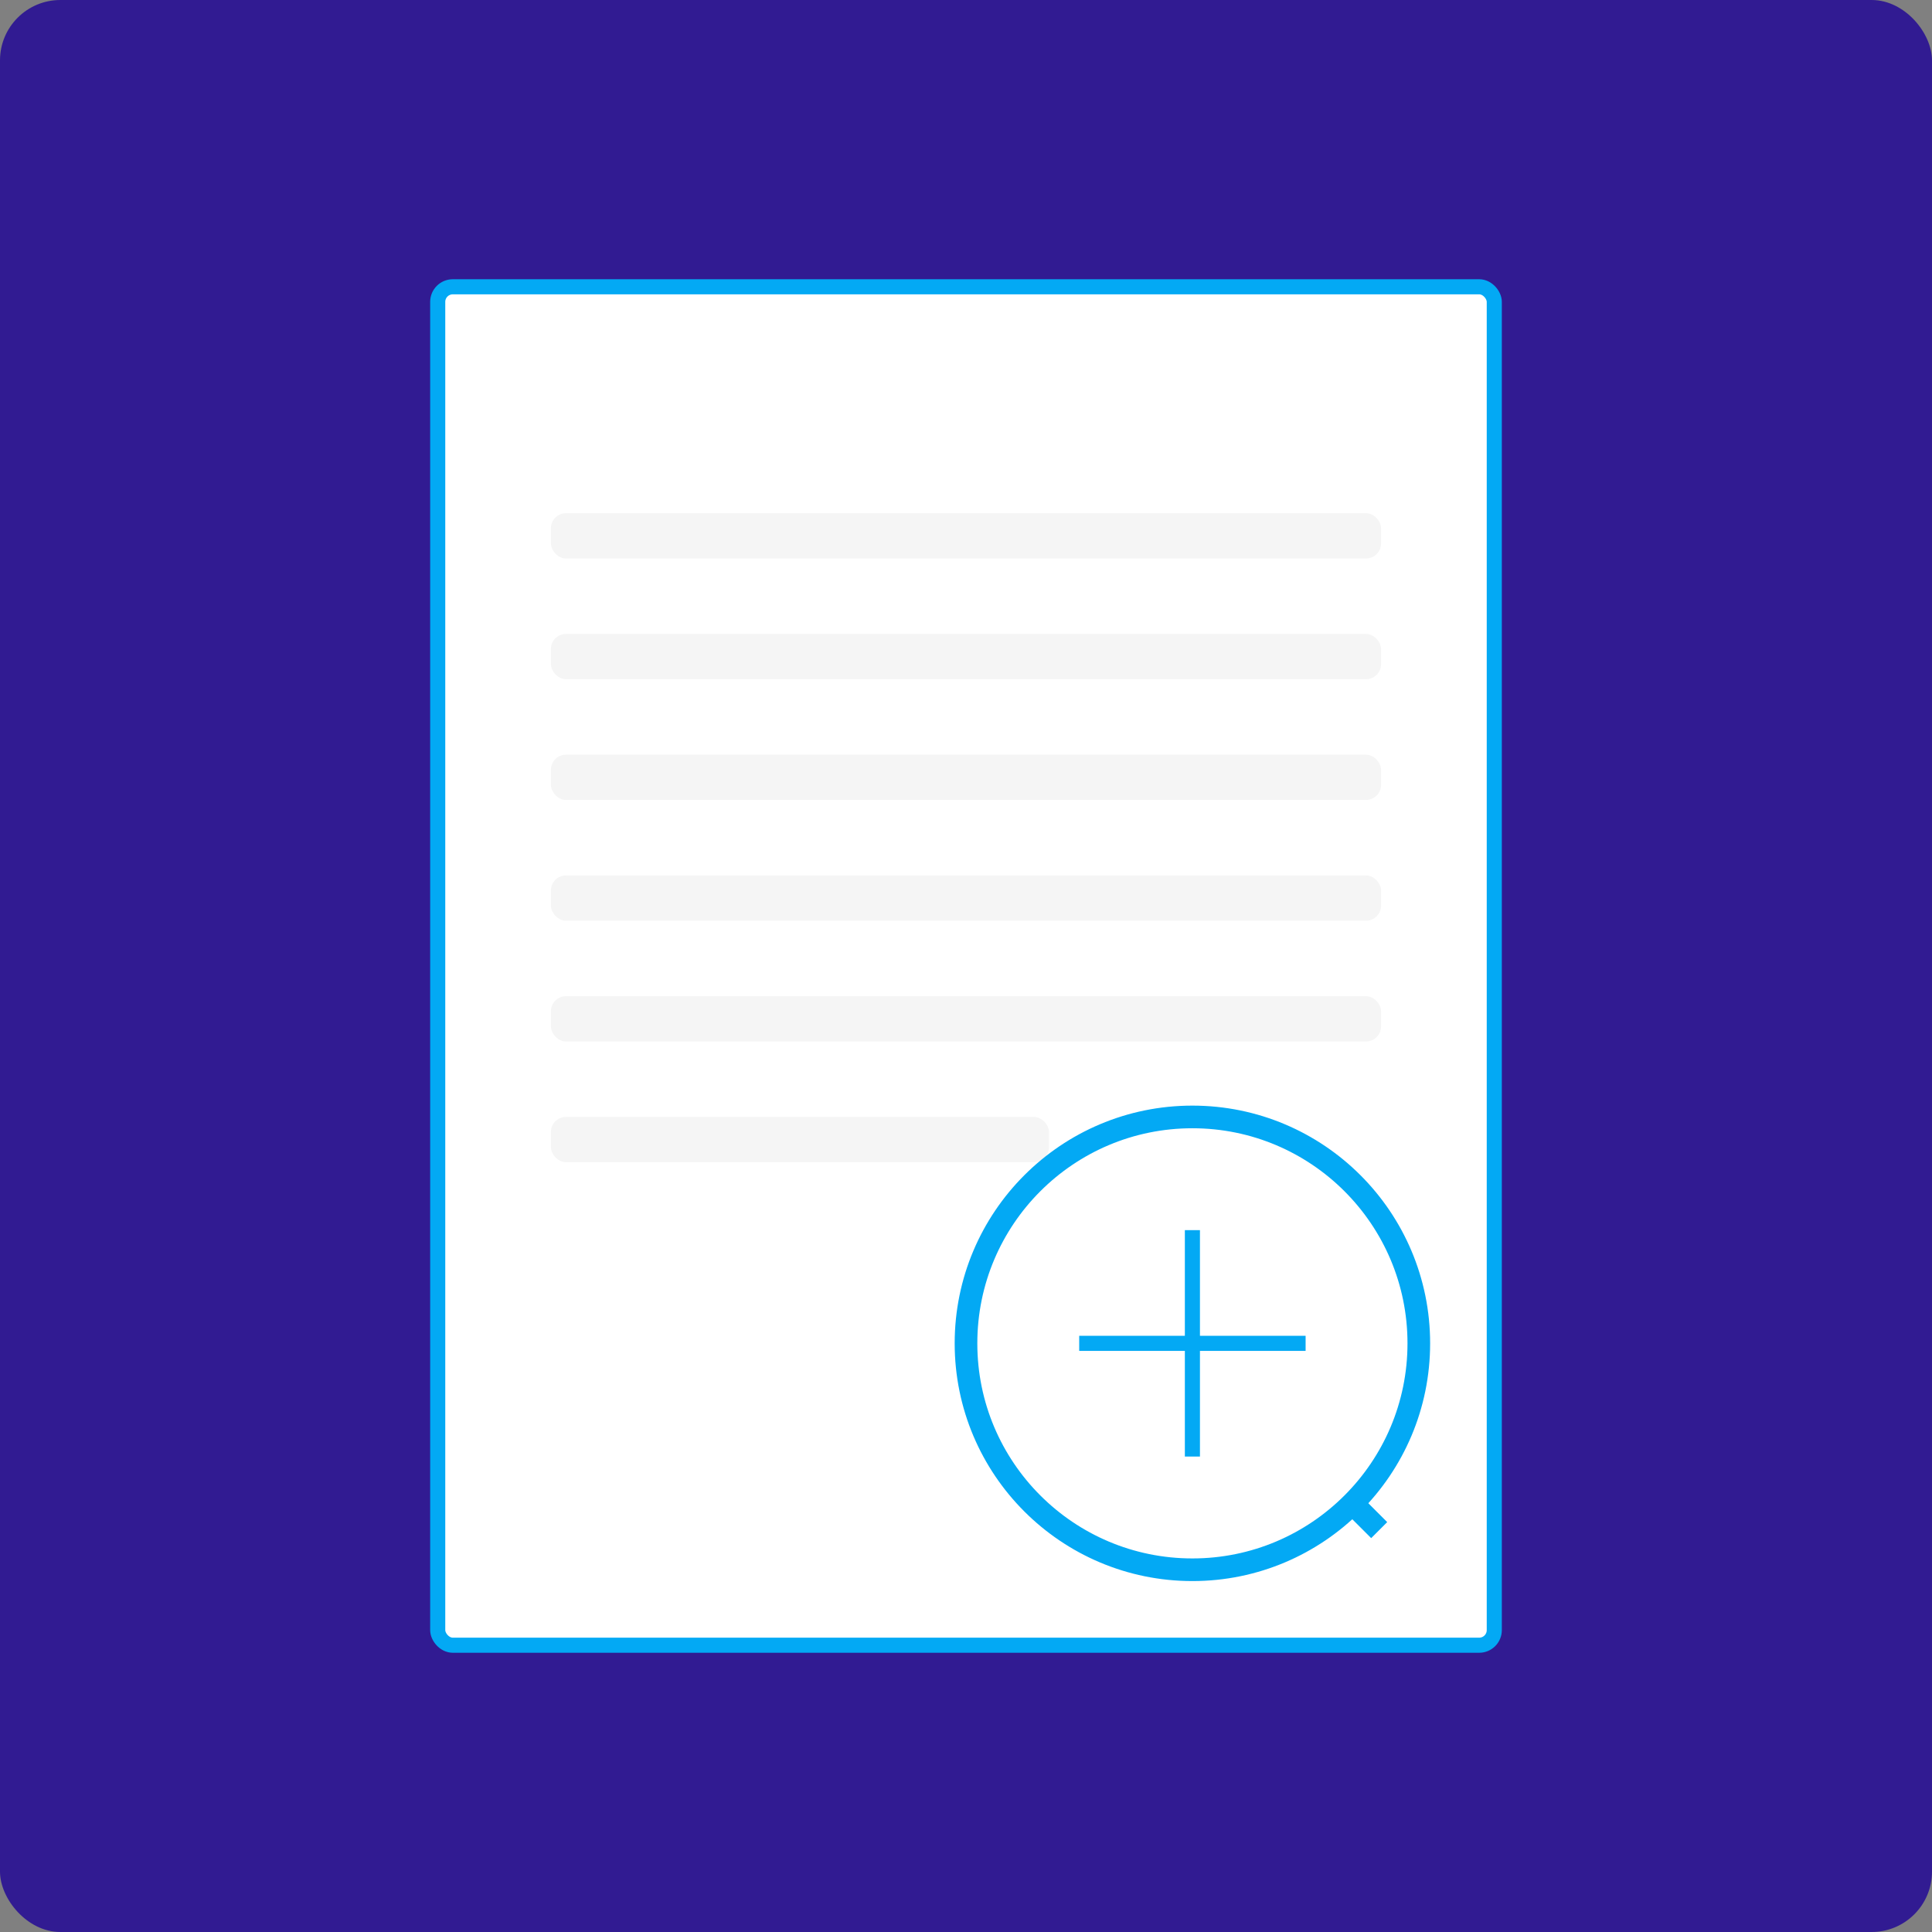 <?xml version="1.0" encoding="utf-8" ?>
<svg baseProfile="tiny" height="256px" version="1.2" width="256px" xmlns="http://www.w3.org/2000/svg" xmlns:ev="http://www.w3.org/2001/xml-events" xmlns:xlink="http://www.w3.org/1999/xlink"><rect width="100%" height="100%" fill="#808080" stroke="none"/><defs /><rect fill="#311B92" height="256" rx="8" ry="8" width="256" x="0" y="0" /><rect fill="#FFFFFF" height="180" rx="2" ry="2" stroke="#03A9F4" stroke-width="2" width="140" x="58.0" y="38.0" /><rect fill="#F5F5F5" height="6" rx="2" ry="2" width="110" x="73.0" y="68.0" /><rect fill="#F5F5F5" height="6" rx="2" ry="2" width="110" x="73.0" y="84.0" /><rect fill="#F5F5F5" height="6" rx="2" ry="2" width="110" x="73.0" y="100.0" /><rect fill="#F5F5F5" height="6" rx="2" ry="2" width="110" x="73.0" y="116.0" /><rect fill="#F5F5F5" height="6" rx="2" ry="2" width="110" x="73.0" y="132.0" /><rect fill="#F5F5F5" height="6" rx="2" ry="2" width="66.0" x="73.0" y="148.0" /><circle cx="158.0" cy="178.0" fill="none" r="30" stroke="#03A9F4" stroke-width="3.0" /><line stroke="#03A9F4" stroke-width="3.0" x1="179.213" x2="182.749" y1="199.213" y2="202.749" /><line stroke="#03A9F4" stroke-width="2" x1="143.0" x2="173.0" y1="178.0" y2="178.0" /><line stroke="#03A9F4" stroke-width="2" x1="158.0" x2="158.0" y1="163.0" y2="193.0" /></svg>